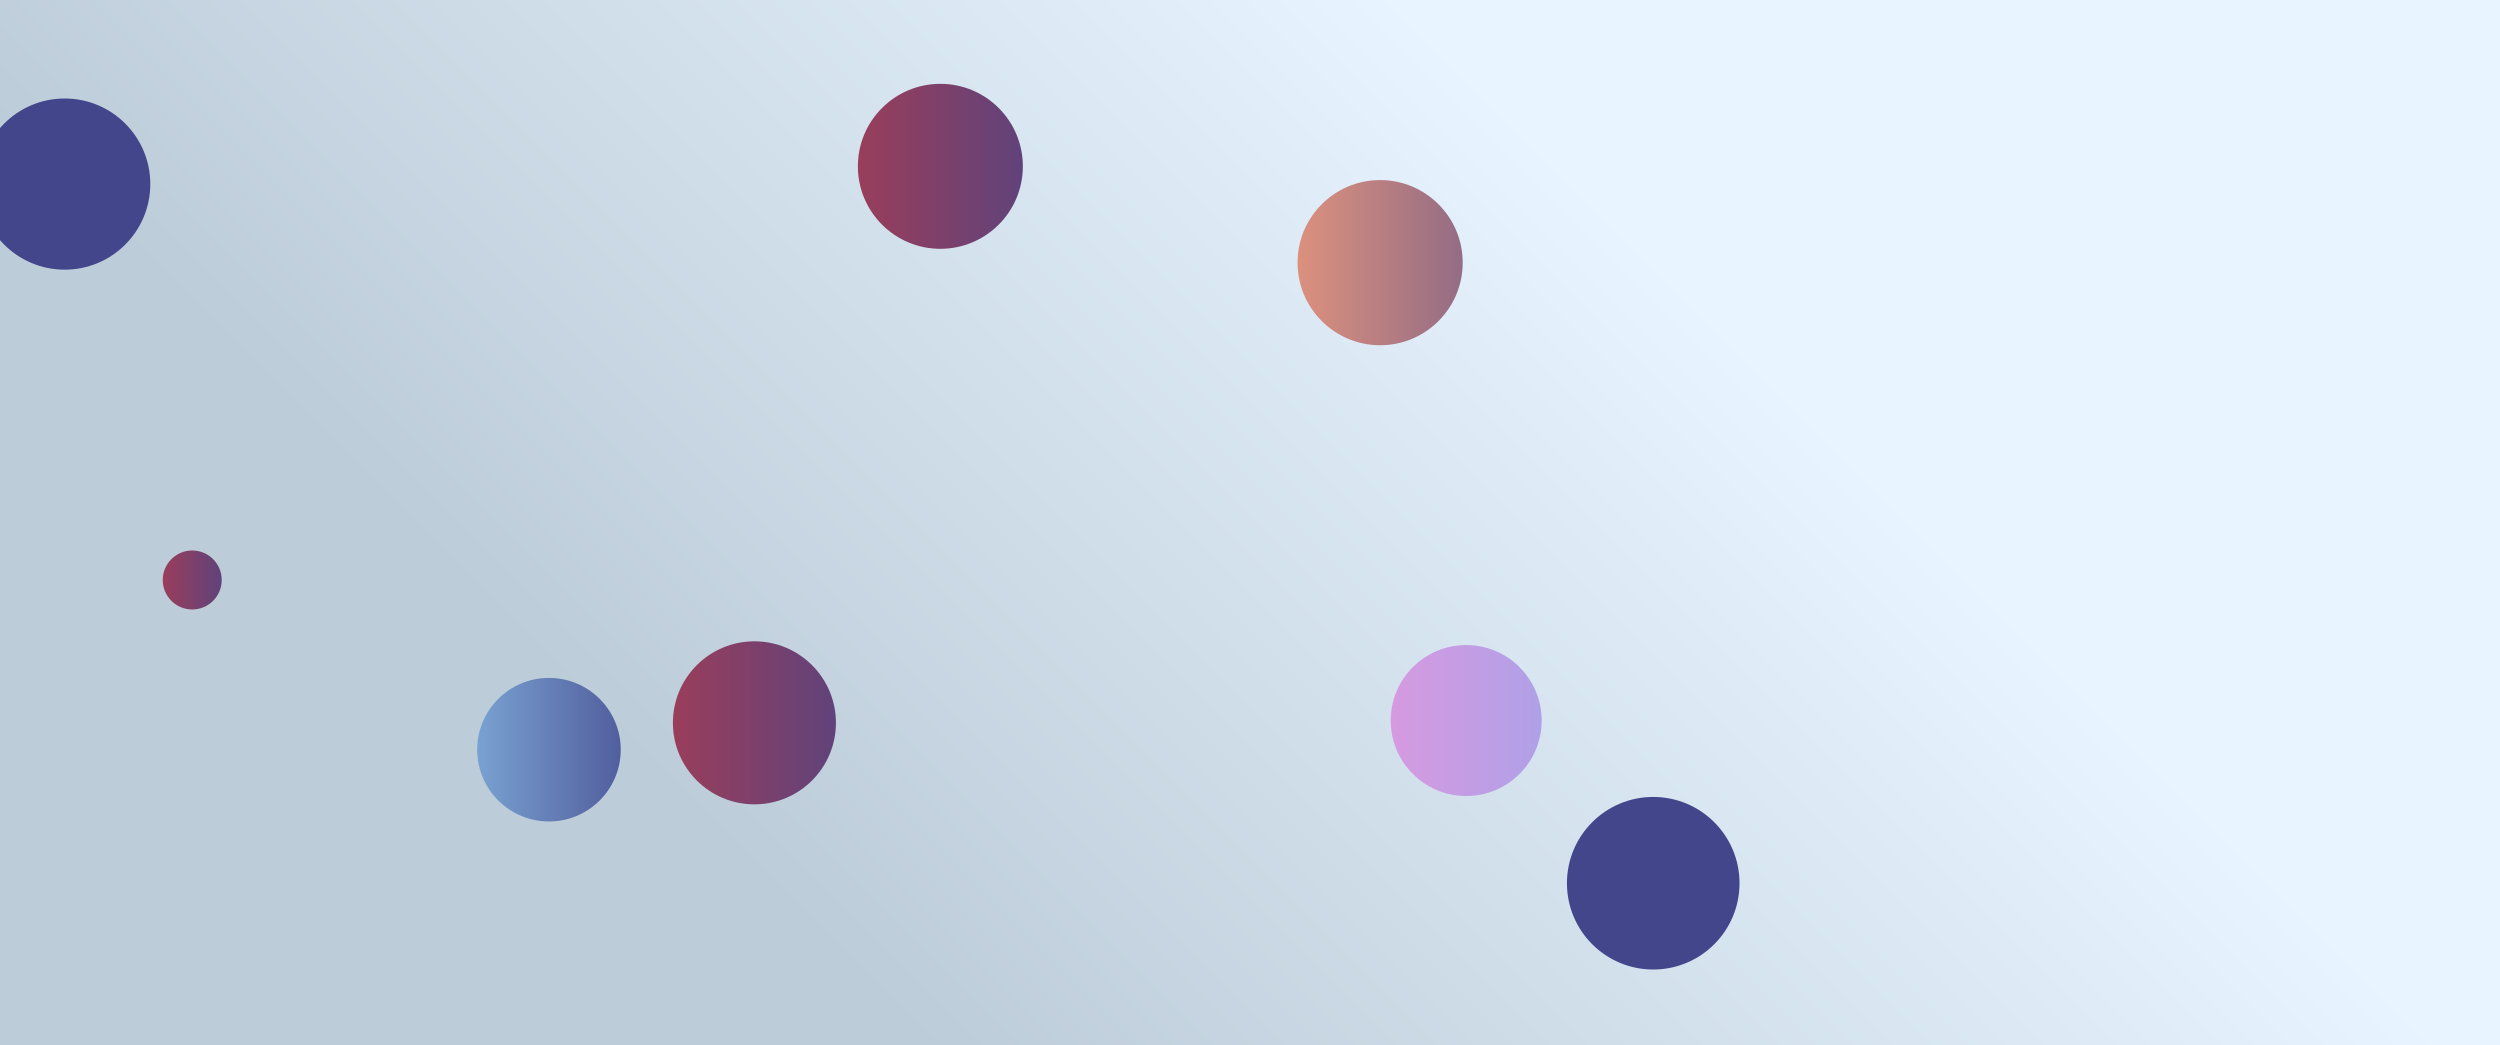 <svg xmlns="http://www.w3.org/2000/svg" version="1.1" xmlns:xlink="http://www.w3.org/1999/xlink" xmlns:svgjs="http://svgjs.com/svgjs" width="1440" height="602" preserveAspectRatio="none" viewBox="0 0 1440 602"><rect x="0" y="0" width="1440" height="602" fill="#333333" stroke="none"/><g clip-path="url(&quot;#SvgjsClipPath7825&quot;)" fill="none"><rect width="1440" height="602" x="0" y="0" fill="url(#SvgjsLinearGradient7826)"></rect><circle r="47.515" cx="541.65" cy="95.8" fill="url(#SvgjsLinearGradient7827)"></circle><circle r="41.345" cx="316.2" cy="431.82" fill="url(#SvgjsLinearGradient7828)"></circle><circle r="43.48" cx="844.52" cy="415.03" fill="url(#SvgjsLinearGradient7829)"></circle><circle r="49.705" cx="952.26" cy="508.74" fill="#43468b"></circle><circle r="47.565" cx="794.95" cy="151.29" fill="url(#SvgjsLinearGradient7830)"></circle><circle r="46.955" cx="434.54" cy="416.35" fill="url(#SvgjsLinearGradient7831)"></circle><circle r="16.985" cx="110.72" cy="334.07" fill="url(#SvgjsLinearGradient7832)"></circle><circle r="49.3" cx="37.27" cy="106.03" fill="#43468b"></circle></g><defs><clipPath id="SvgjsClipPath7825"><rect width="1440" height="602" x="0" y="0"></rect></clipPath><linearGradient x1="85.45%" y1="-34.8%" x2="14.55%" y2="134.8%" gradientUnits="userSpaceOnUse" id="SvgjsLinearGradient7826"><stop stop-color="rgba(232, 244, 255, 1)" offset="0.31"></stop><stop stop-color="rgba(188, 204, 216, 1)" offset="0.74"></stop></linearGradient><linearGradient x1="446.62" y1="95.8" x2="636.68" y2="95.8" gradientUnits="userSpaceOnUse" id="SvgjsLinearGradient7827"><stop stop-color="#ab3c51" offset="0.1"></stop><stop stop-color="#4f4484" offset="0.9"></stop></linearGradient><linearGradient x1="233.51" y1="431.82" x2="398.89" y2="431.82" gradientUnits="userSpaceOnUse" id="SvgjsLinearGradient7828"><stop stop-color="#84b6e0" offset="0.1"></stop><stop stop-color="#464a8f" offset="0.9"></stop></linearGradient><linearGradient x1="757.56" y1="415.03" x2="931.48" y2="415.03" gradientUnits="userSpaceOnUse" id="SvgjsLinearGradient7829"><stop stop-color="#e298de" offset="0.1"></stop><stop stop-color="rgba(164, 162, 234, 1)" offset="0.9"></stop></linearGradient><linearGradient x1="699.82" y1="151.29" x2="890.08" y2="151.29" gradientUnits="userSpaceOnUse" id="SvgjsLinearGradient7830"><stop stop-color="#f29b7c" offset="0.1"></stop><stop stop-color="#7e6286" offset="0.9"></stop></linearGradient><linearGradient x1="340.63" y1="416.35" x2="528.45" y2="416.35" gradientUnits="userSpaceOnUse" id="SvgjsLinearGradient7831"><stop stop-color="#ab3c51" offset="0.1"></stop><stop stop-color="#4f4484" offset="0.9"></stop></linearGradient><linearGradient x1="76.75" y1="334.07" x2="144.69" y2="334.07" gradientUnits="userSpaceOnUse" id="SvgjsLinearGradient7832"><stop stop-color="#ab3c51" offset="0.1"></stop><stop stop-color="#4f4484" offset="0.9"></stop></linearGradient></defs></svg>